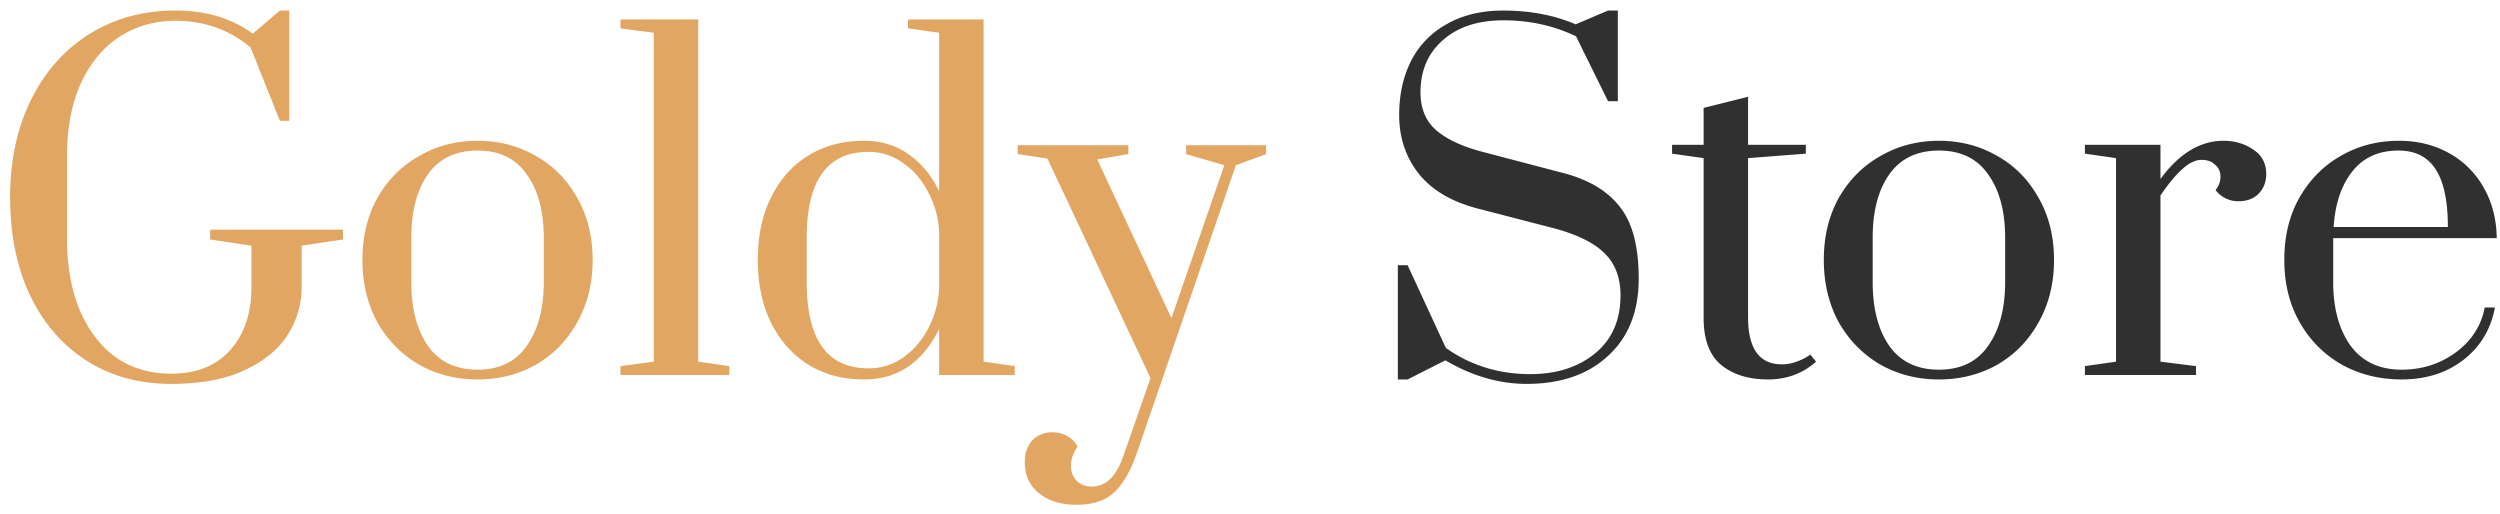 <svg width="180" height="37" fill="none" xmlns="http://www.w3.org/2000/svg"><path d="M12.312 27.64c-2.325 0-4.363-.565-6.112-1.696-1.75-1.13-3.104-2.71-4.064-4.736C1.197 19.181.728 16.845.728 14.2c0-2.645.501-4.981 1.504-7.008 1.003-2.027 2.4-3.605 4.192-4.736C8.237 1.326 10.307.76 12.632.76c2.197 0 4.053.555 5.568 1.664L20.152.76h.672v7.936h-.672l-2.112-5.28c-1.536-1.28-3.339-1.92-5.408-1.92-1.493 0-2.837.384-4.032 1.152-1.173.768-2.101 1.888-2.784 3.36-.661 1.472-.992 3.221-.992 5.248v5.856c0 2.027.31 3.776.928 5.248.64 1.472 1.515 2.603 2.624 3.392 1.13.768 2.443 1.152 3.936 1.152 1.835 0 3.253-.565 4.256-1.696 1.024-1.13 1.536-2.645 1.536-4.544v-2.976l-2.976-.448v-.704h9.568v.704l-2.976.448v2.976c0 1.216-.33 2.357-.992 3.424-.661 1.045-1.696 1.899-3.104 2.56-1.408.661-3.179.992-5.312.992zm22.07-.32c-1.535 0-2.933-.352-4.191-1.056-1.259-.725-2.262-1.739-3.008-3.04-.726-1.323-1.088-2.827-1.088-4.512 0-1.685.362-3.179 1.088-4.48.746-1.301 1.75-2.304 3.008-3.008 1.258-.725 2.656-1.088 4.192-1.088s2.933.363 4.192 1.088c1.258.704 2.25 1.707 2.976 3.008.746 1.301 1.12 2.795 1.12 4.48 0 1.685-.374 3.19-1.12 4.512-.726 1.301-1.718 2.315-2.976 3.04-1.259.704-2.656 1.056-4.192 1.056zm0-.704c1.58 0 2.763-.576 3.553-1.728.81-1.152 1.216-2.677 1.216-4.576v-3.2c0-1.899-.406-3.413-1.216-4.544-.79-1.152-1.974-1.728-3.552-1.728-1.579 0-2.774.576-3.584 1.728-.79 1.13-1.184 2.645-1.184 4.544v3.2c0 1.899.394 3.424 1.184 4.576.81 1.152 2.005 1.728 3.584 1.728zm10.29.384v-.64l2.4-.32V2.36l-2.4-.32V1.4h5.6v24.64l2.24.32V27h-7.84zm17.54.32c-1.515 0-2.849-.352-4-1.056-1.153-.725-2.049-1.728-2.689-3.008-.64-1.301-.96-2.816-.96-4.544 0-1.728.32-3.232.96-4.512.64-1.301 1.536-2.304 2.688-3.008 1.153-.704 2.486-1.056 4-1.056 1.238 0 2.315.33 3.233.992.917.64 1.642 1.525 2.175 2.656V2.36l-2.24-.32V1.4h5.44v24.64l2.24.32V27h-5.44v-3.328c-.533 1.13-1.258 2.027-2.175 2.688-.918.64-1.995.96-3.233.96zm.32-.8a4.25 4.25 0 002.528-.8 5.871 5.871 0 001.823-2.176c.47-.917.715-1.91.737-2.976v-3.68a6.536 6.536 0 00-.737-2.944c-.447-.917-1.055-1.643-1.823-2.176a4.133 4.133 0 00-2.529-.832c-2.965 0-4.447 2.059-4.447 6.176v3.2c0 4.139 1.482 6.208 4.447 6.208zm14.963 9.824c-1.11 0-2.006-.277-2.688-.832-.683-.555-1.024-1.301-1.024-2.24 0-.64.181-1.163.544-1.568a1.915 1.915 0 011.408-.576c.405 0 .768.085 1.088.256.32.17.576.427.768.768-.32.448-.48.917-.48 1.408 0 .427.138.779.416 1.056.277.277.63.416 1.056.416.512 0 .95-.17 1.312-.512.384-.341.725-.939 1.024-1.792l1.92-5.504-7.424-15.808-2.144-.32v-.64h7.968v.64l-2.24.384 5.344 11.424 3.808-11.008-2.752-.8v-.64h5.76v.64l-2.176.8-7.168 20.832c-.448 1.259-.992 2.176-1.632 2.752-.619.576-1.515.864-2.688.864z" fill="#E1A661"/><path d="M109.924 27.64c-1.984 0-3.936-.565-5.856-1.696l-2.72 1.376h-.704v-8.224h.704l2.752 5.952c1.771 1.259 3.797 1.888 6.08 1.888 1.877 0 3.424-.49 4.64-1.472 1.237-1.003 1.856-2.4 1.856-4.192 0-1.301-.395-2.325-1.184-3.072-.789-.768-2.069-1.376-3.84-1.824L106.34 15c-1.856-.49-3.253-1.323-4.192-2.496-.939-1.195-1.408-2.603-1.408-4.224 0-1.472.288-2.773.864-3.904a6.225 6.225 0 012.592-2.656c1.131-.64 2.475-.96 4.032-.96 1.941 0 3.68.33 5.216.992L115.78.76h.704v6.528h-.704l-2.304-4.672c-1.6-.768-3.339-1.152-5.216-1.152-1.856 0-3.317.48-4.384 1.44-1.067.939-1.6 2.187-1.6 3.744 0 1.152.373 2.059 1.12 2.72.768.661 1.888 1.184 3.36 1.568l5.728 1.504c1.856.47 3.232 1.28 4.128 2.432.917 1.13 1.376 2.859 1.376 5.184 0 2.368-.736 4.224-2.208 5.568-1.451 1.344-3.403 2.016-5.856 2.016zm17.377-.32c-1.408 0-2.539-.352-3.392-1.056-.832-.704-1.248-1.824-1.248-3.36v-11.52l-2.272-.32v-.64h2.272V7.768l3.2-.8v3.456h4.16v.64l-4.16.32V22.84c0 2.261.81 3.392 2.432 3.392.341 0 .661-.053.96-.16.32-.107.565-.213.736-.32.192-.107.309-.181.352-.224l.416.512c-.96.853-2.112 1.28-3.456 1.28zm12.301 0c-1.536 0-2.934-.352-4.192-1.056-1.259-.725-2.262-1.739-3.008-3.04-.726-1.323-1.088-2.827-1.088-4.512 0-1.685.362-3.179 1.088-4.48.746-1.301 1.749-2.304 3.008-3.008 1.258-.725 2.656-1.088 4.192-1.088s2.933.363 4.192 1.088c1.258.704 2.25 1.707 2.976 3.008.746 1.301 1.12 2.795 1.12 4.48 0 1.685-.374 3.19-1.12 4.512-.726 1.301-1.718 2.315-2.976 3.04-1.259.704-2.656 1.056-4.192 1.056zm0-.704c1.578 0 2.762-.576 3.552-1.728.81-1.152 1.216-2.677 1.216-4.576v-3.2c0-1.899-.406-3.413-1.216-4.544-.79-1.152-1.974-1.728-3.552-1.728-1.579 0-2.774.576-3.584 1.728-.79 1.13-1.184 2.645-1.184 4.544v3.2c0 1.899.394 3.424 1.184 4.576.81 1.152 2.005 1.728 3.584 1.728zm10.512-.256l2.24-.32V11.384l-2.24-.32v-.64h5.44v2.464c1.344-1.835 2.859-2.752 4.544-2.752.811 0 1.525.213 2.144.64.619.405.928.992.928 1.76 0 .555-.181 1.024-.544 1.408-.363.363-.843.544-1.44.544a2.032 2.032 0 01-1.664-.8c.235-.299.352-.619.352-.96 0-.363-.128-.65-.384-.864-.235-.235-.555-.352-.96-.352-.448 0-.907.213-1.376.64-.469.405-1.003 1.045-1.6 1.92V26.04l2.56.32V27h-8v-.64zm22.804.96c-1.579 0-3.008-.352-4.288-1.056a7.997 7.997 0 01-3.04-3.04c-.747-1.301-1.12-2.805-1.12-4.512 0-1.707.362-3.2 1.088-4.48.746-1.301 1.738-2.304 2.976-3.008 1.258-.725 2.656-1.088 4.192-1.088 1.344 0 2.549.299 3.616.896a6.39 6.39 0 012.496 2.496c.597 1.045.906 2.25.928 3.616H167.99v3.168c0 1.877.416 3.403 1.248 4.576.853 1.152 2.08 1.728 3.68 1.728 1.472 0 2.773-.416 3.904-1.248 1.13-.832 1.824-1.91 2.08-3.232h.736c-.299 1.579-1.056 2.837-2.272 3.776-1.216.939-2.699 1.408-4.448 1.408zm3.328-10.976c0-1.856-.288-3.232-.864-4.128-.576-.917-1.472-1.376-2.688-1.376-1.43 0-2.539.501-3.328 1.504-.79 1.003-1.238 2.336-1.344 4h8.224z" fill="#303030"/></svg>